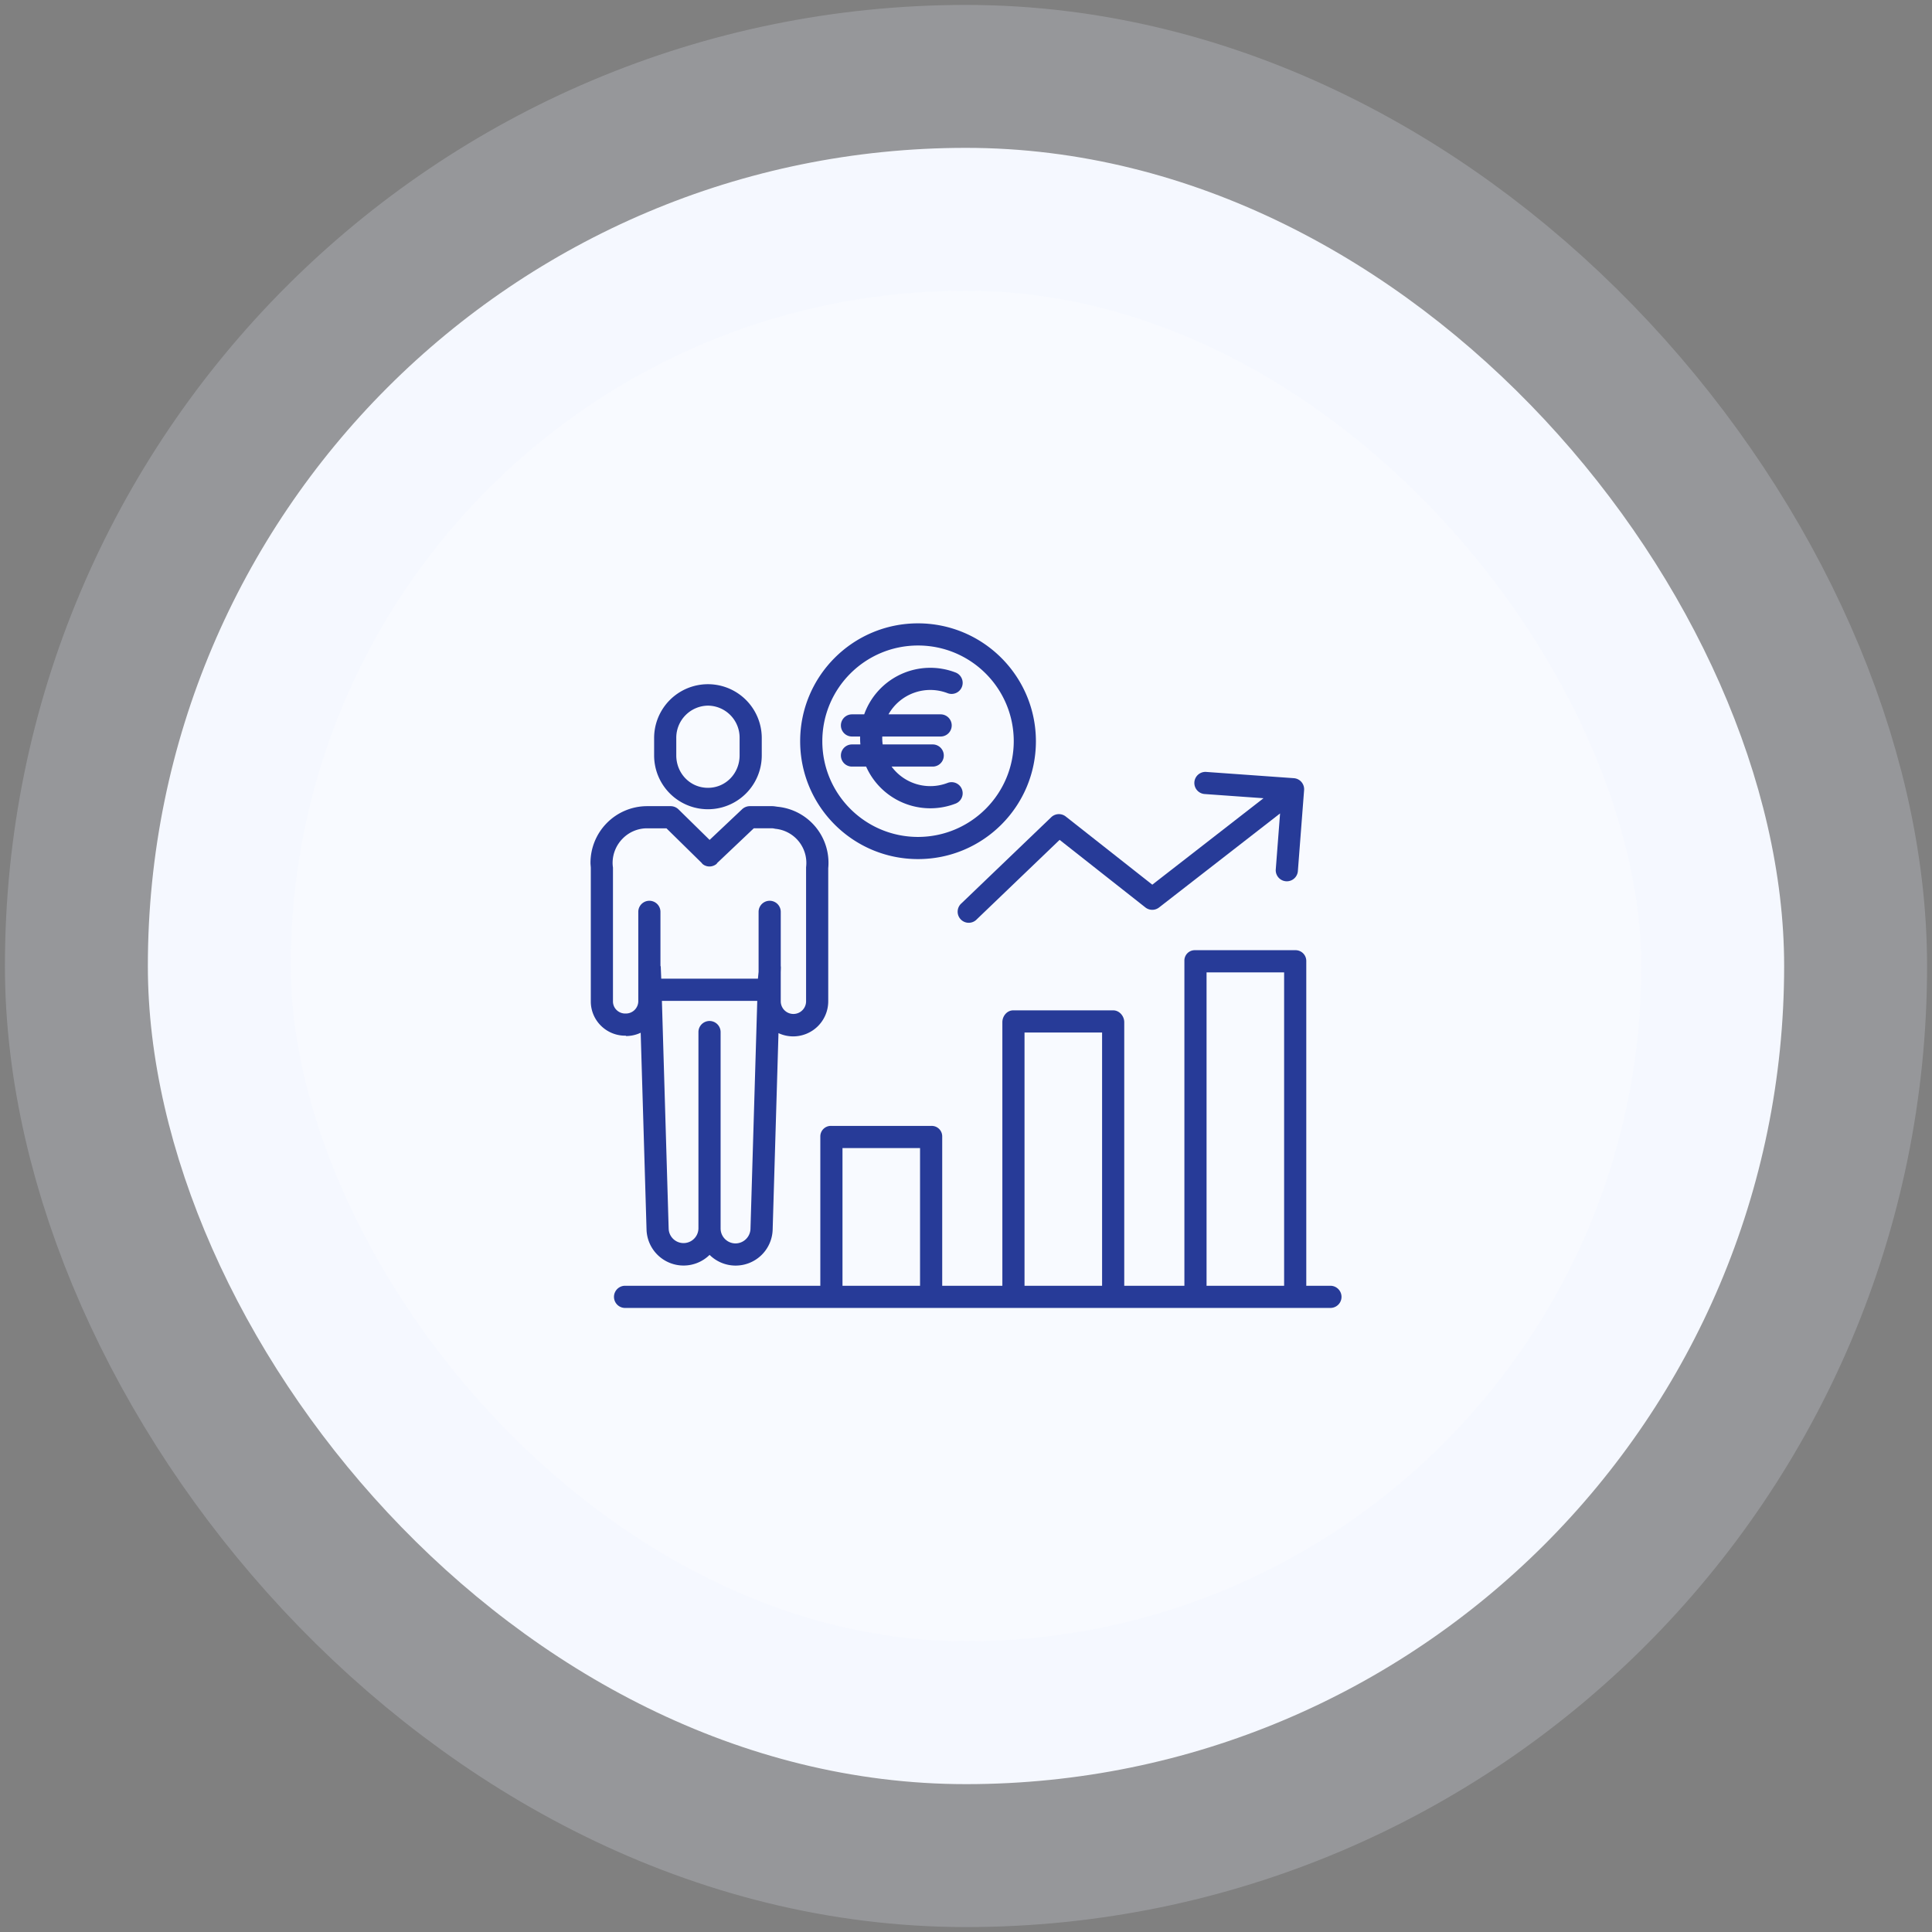 <svg width="100%" viewBox="0 0 196 196"  fill="none" xmlns="http://www.w3.org/2000/svg"><rect x="0" y="0" width="196" height="196" fill="#808080" stroke="none"/><rect x="15" y="15" width="166" height="166" rx="83" fill="#F8FAFF"/><path d="M108.12 82.834a1.123 1.123 0 0 0-1.473.072l-9.1 8.73a1.125 1.125 0 1 0 1.556 1.62l8.394-8.052 8.702 6.855c.406.32.977.322 1.386.005l12.277-9.541-.439 5.711a1.125 1.125 0 0 0 2.242.173l.635-8.254a1.121 1.121 0 0 0-.27-.82 1.12 1.12 0 0 0-.771-.387l-8.888-.635a1.124 1.124 0 0 0-.161 2.243l5.973.426-11.283 8.77-8.78-6.915Zm26.851 47.607h-2.45V97.475a1.09 1.09 0 0 0-1.129-1.078H121.24a1.05 1.05 0 0 0-1.084 1.078v32.966h-6.102V103.7c0-.621-.497-1.2-1.118-1.2h-10.152c-.62 0-1.095.579-1.095 1.2v26.741h-6.102v-15.148a1.064 1.064 0 0 0-1.106-1.071H84.329a1.064 1.064 0 0 0-1.107 1.071v15.148H63.366a1.125 1.125 0 0 0 0 2.248h71.605a1.123 1.123 0 1 0 0-2.248Zm-31.034-25.693h7.869v25.693h-7.869v-25.693ZM85.47 130.441V116.47h7.868v13.971H85.47Zm36.934 0V98.646h7.869v31.795h-7.869ZM77.28 76.637v-1.765a5.46 5.46 0 0 0-10.92 0v1.765a5.46 5.46 0 0 0 10.92 0Zm-8.672 0v-1.765a3.257 3.257 0 0 1 3.25-3.286h-.056a3.242 3.242 0 0 1 3.23 3.286v1.765c0 1.812-1.4 3.287-3.212 3.287-1.812 0-3.212-1.475-3.212-3.287Z" fill="#273B98"/><path d="m63.477 105.069.04.035c.512 0 1.017-.114 1.48-.334l.594 19.988a3.76 3.76 0 0 0 6.396 2.549 3.758 3.758 0 0 0 6.398-2.548l.592-19.949c.467.218.976.331 1.491.331a3.561 3.561 0 0 0 3.556-3.56V88.078a5.717 5.717 0 0 0-5.104-6.23c-.191-.019-.38-.064-.571-.064h-2.323c-.29.014-.564.135-.77.34l-3.267 3.084-3.137-3.079a1.153 1.153 0 0 0-.784-.345h-2.465a5.752 5.752 0 0 0-5.698 5.76c0 .171.032.363.032.534v13.505a3.447 3.447 0 0 0 1.034 2.48 3.481 3.481 0 0 0 2.505 1.006h.001Zm11.145 21.075a1.518 1.518 0 0 1-1.517-1.514v-19.927a1.124 1.124 0 0 0-2.249 0v19.927a1.511 1.511 0 0 1-3.02.041l-.686-23.135h9.674l-.688 23.127a1.528 1.528 0 0 1-1.514 1.481Zm-12.437-24.561v-13.56c0-.037-.01-.074-.015-.111a3.599 3.599 0 0 1-.022-.35 3.52 3.52 0 0 1 1.012-2.48 3.464 3.464 0 0 1 2.442-1.05h2.009l3.581 3.519c.008.007.015.03.023.037.015.014.03.037.046.05.013.01.027.026.04.036l.05.038.044.028a.802.802 0 0 0 .15.077.637.637 0 0 0 .05.02l.051.017.053.015a.594.594 0 0 0 .106.021.74.74 0 0 0 .161.013h.053l.056-.003a1.022 1.022 0 0 0 .157-.026 1.533 1.533 0 0 0 .104-.03l.054-.02a1.77 1.77 0 0 0 .098-.045c.017-.008.032-.017.048-.026l.049-.03a.94.94 0 0 0 .09-.065c.016-.012.03-.025.044-.037.009-.007.017-.05.025-.057l3.727-3.533h1.878c.115 0 .233.042.348.054a3.477 3.477 0 0 1 3.089 3.807c-.004.038-.01.093-.01.131v13.557a1.285 1.285 0 1 1-2.57 0v-2.95l.015-.465c.002-.071-.014-.14-.014-.209v-5.449a1.124 1.124 0 1 0-2.248 0v6.086l-.068.695h-9.808l-.051-1.212c-.002-.048-.03-.073-.03-.12v-5.449a1.124 1.124 0 1 0-2.248 0v9.007a1.258 1.258 0 0 1-1.26 1.307h-.018a1.248 1.248 0 0 1-.916-.348 1.211 1.211 0 0 1-.375-.89Zm30.949-38.345c-6.604 0-11.958 5.353-11.958 11.958 0 6.604 5.354 11.958 11.958 11.958 6.605 0 11.958-5.354 11.958-11.958-.007-6.601-5.357-11.95-11.958-11.958Zm0 21.668c-5.362 0-9.71-4.347-9.71-9.71s4.347-9.71 9.71-9.71c5.362 0 9.71 4.347 9.71 9.71-.006 5.36-4.35 9.703-9.71 9.71Z" fill="#273B98"/><path d="M96.134 70.323a1.124 1.124 0 1 0 .808-2.098 7.124 7.124 0 0 0-9.27 4.245h-1.239a1.124 1.124 0 0 0 0 2.249h.826c-.006.268.002.535.026.803h-.852a1.124 1.124 0 0 0 0 2.248h1.435a7.128 7.128 0 0 0 9.073 3.755 1.124 1.124 0 1 0-.808-2.099 4.88 4.88 0 0 1-5.681-1.656h4.171a1.124 1.124 0 0 0 0-2.248h-5.077a4.86 4.86 0 0 1-.04-.803h5.92a1.124 1.124 0 0 0 0-2.249h-5.29a4.874 4.874 0 0 1 5.998-2.147Z" fill="#273B98"/><rect x="15" y="15" width="166" height="166" rx="83" stroke="#EAEFFF" stroke-opacity=".21" stroke-width="29"/></svg>